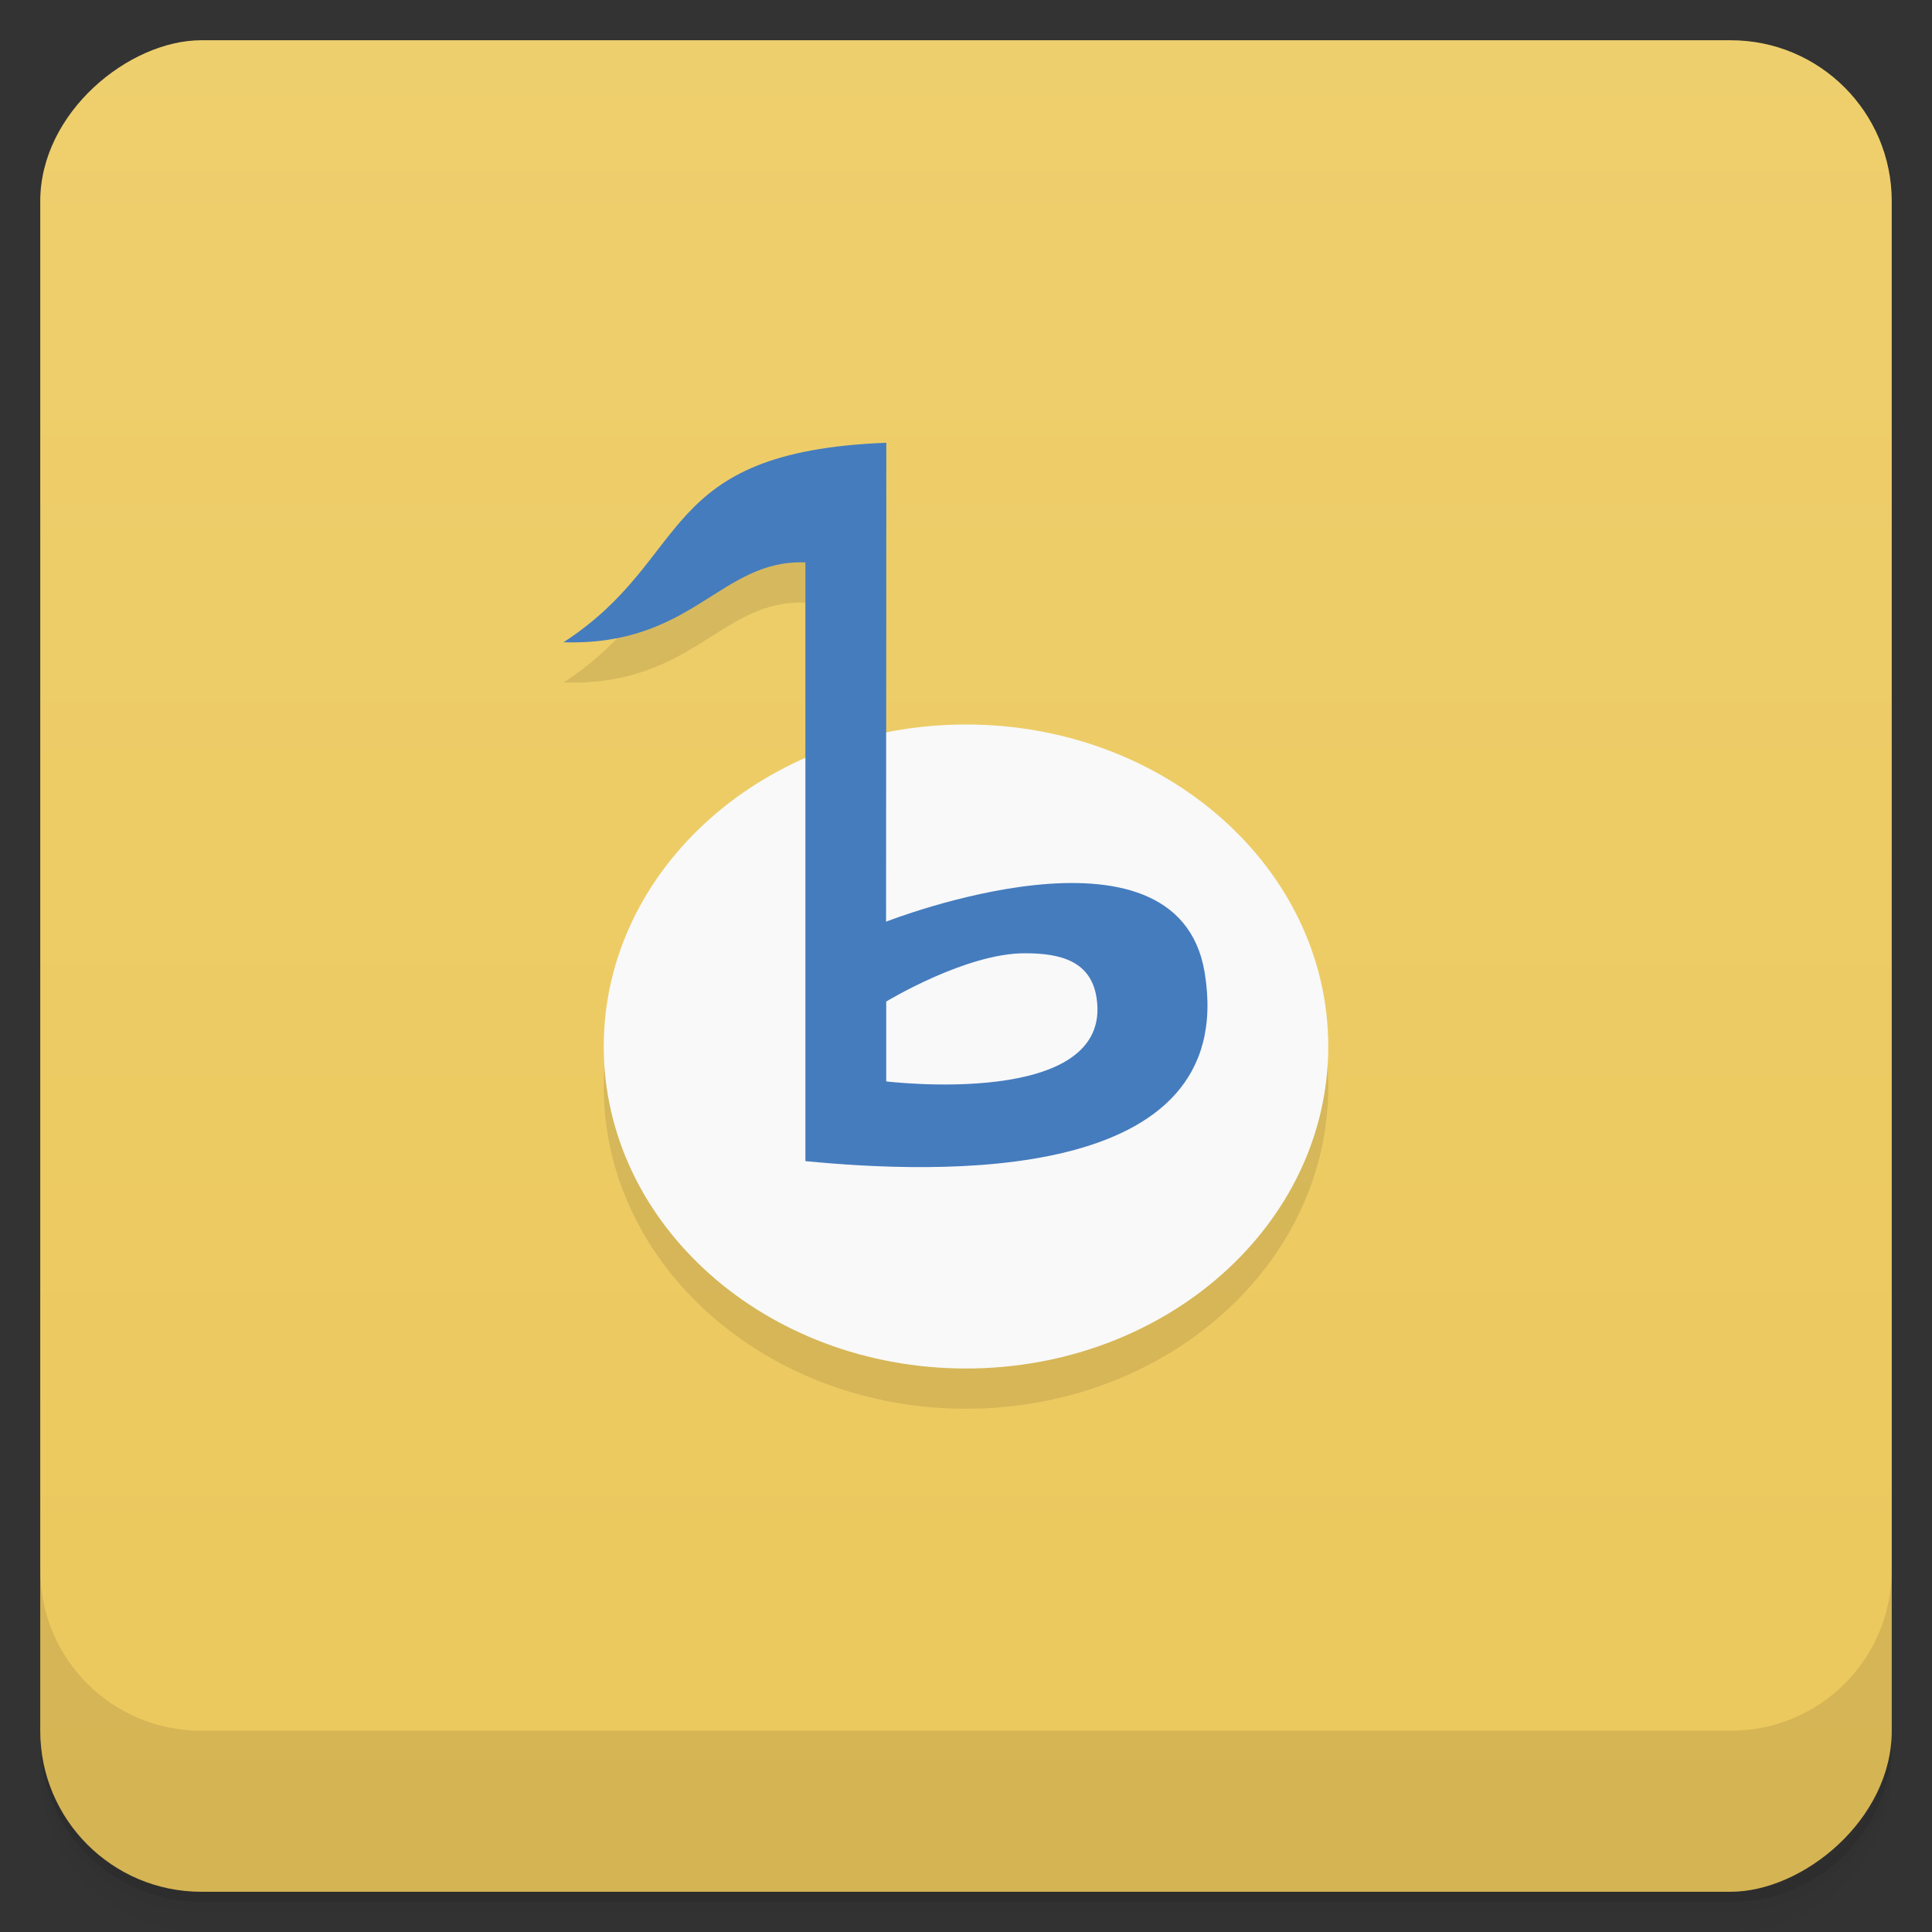 <svg style="" viewBox="0 0 48 48" xmlns="http://www.w3.org/2000/svg" xmlns:xlink="http://www.w3.org/1999/xlink">
 <rect x="0" y="0" width="48" height="48" fill="#333333" stroke="none"/>
 <defs style="">
  <linearGradient id="linearGradient3764" gradientTransform="translate(-48 .002)" gradientUnits="userSpaceOnUse" style="" x1="1" x2="47">
   <stop offset="0" style="stop-color:#ecc85c"/>
   <stop offset="1" style="stop-color:#eecf6d"/>
  </linearGradient>
 </defs>
 <path d="m 1 43 v .25 c 0 2.216 1.784 4 4 4 h 38 c 2.216 0 4 -1.784 4 -4 v -.25 c 0 2.216 -1.784 4 -4 4 h -38 c -2.216 0 -4 -1.784 -4 -4 z m 0 .5 v .5 c 0 2.216 1.784 4 4 4 h 38 c 2.216 0 4 -1.784 4 -4 v -.5 c 0 2.216 -1.784 4 -4 4 h -38 c -2.216 0 -4 -1.784 -4 -4 z" style="opacity:.02"/>
 <path d="m 1 43.25 v .25 c 0 2.216 1.784 4 4 4 h 38 c 2.216 0 4 -1.784 4 -4 v -.25 c 0 2.216 -1.784 4 -4 4 h -38 c -2.216 0 -4 -1.784 -4 -4 z" style="opacity:.05"/>
 <path d="m 1 43 v .25 c 0 2.216 1.784 4 4 4 h 38 c 2.216 0 4 -1.784 4 -4 v -.25 c 0 2.216 -1.784 4 -4 4 h -38 c -2.216 0 -4 -1.784 -4 -4 z" style="opacity:.1"/>
 <rect height="46" rx="4" style="fill:url(#linearGradient3764)" transform="rotate(-90)" width="46" x="-47" y="1"/>
 <g style="opacity:.1">
  <path d="m 33 27 c 0 4.418 -4.03 8 -9 8 -4.973 0 -9 -3.582 -9 -8 s 4.03 -8 9 -8 c 4.969 0 9 3.582 9 8" style=""/>
  <path d="m 22.02 12 c -5.746 .223 -4.781 2.855 -8.02 4.957 3.227 .098 3.898 -2.066 6.01 -1.984 v 14.875 c 3.199 .309 10.805 .648 9.918 -4.695 -.691 -4.098 -7.914 -1.254 -7.914 -1.254 m 3.461 .785 c .883 0 1.633 .199 1.77 1.113 .414 2.762 -5.227 2.07 -5.227 2.07 v -1.984 s 1.992 -1.211 3.457 -1.199" style="fill-rule:evenodd"/>
 </g>
 <path d="m 33 26 c 0 4.418 -4.03 8 -9 8 -4.973 0 -9 -3.582 -9 -8 s 4.03 -8 9 -8 c 4.969 0 9 3.582 9 8" style="fill:#f9f9f9"/>
 <path d="m 22.02 11 c -5.746 .223 -4.781 2.855 -8.02 4.957 3.227 .098 3.898 -2.066 6.01 -1.984 v 14.875 c 3.199 .309 10.805 .648 9.918 -4.695 -.691 -4.098 -7.914 -1.254 -7.914 -1.254 m 3.461 .785 c .883 0 1.633 .199 1.77 1.113 .414 2.762 -5.227 2.07 -5.227 2.07 v -1.984 s 1.992 -1.211 3.457 -1.199" style="fill:#457cbe;fill-rule:evenodd"/>
 <path d="m 1 39 v 4 c 0 2.216 1.784 4 4 4 h 38 c 2.216 0 4 -1.784 4 -4 v -4 c 0 2.216 -1.784 4 -4 4 h -38 c -2.216 0 -4 -1.784 -4 -4 z" style="opacity:.1"/>
</svg>
